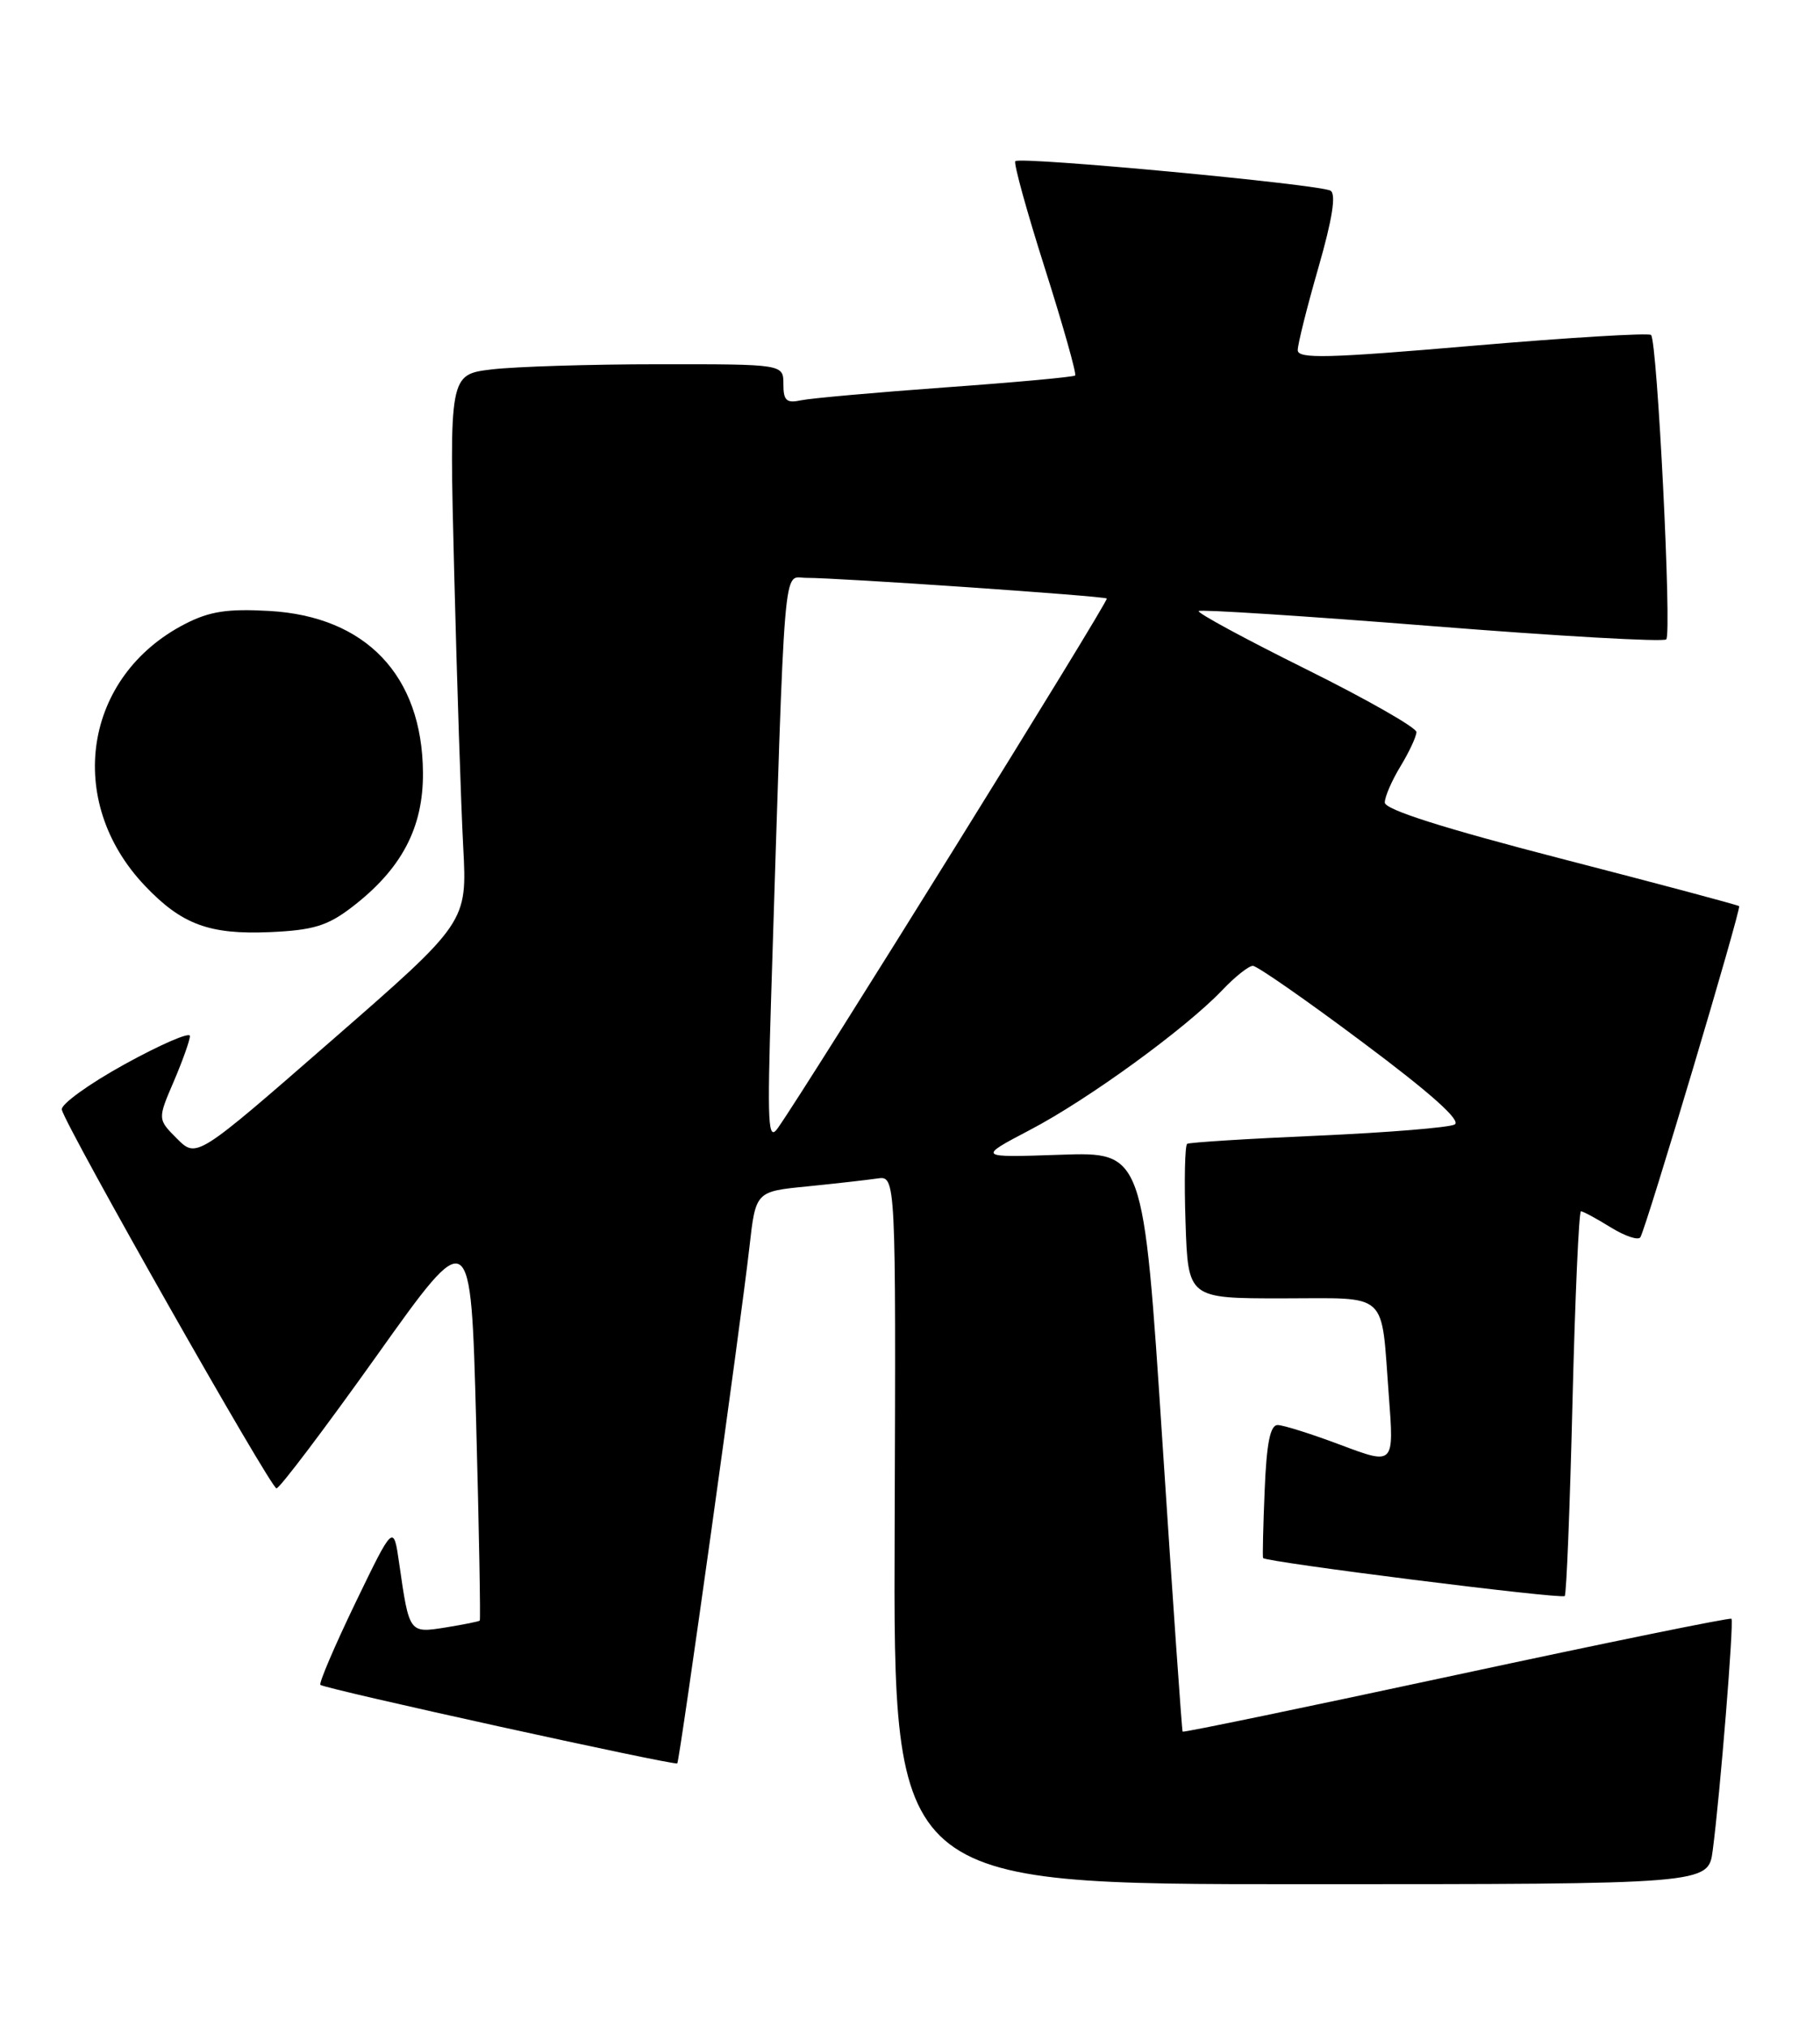 <?xml version="1.0" encoding="UTF-8" standalone="no"?>
<!DOCTYPE svg PUBLIC "-//W3C//DTD SVG 1.1//EN" "http://www.w3.org/Graphics/SVG/1.1/DTD/svg11.dtd" >
<svg xmlns="http://www.w3.org/2000/svg" xmlns:xlink="http://www.w3.org/1999/xlink" version="1.1" viewBox="0 0 230 256">
 <g >
 <path fill="currentColor"
d=" M 216.44 233.75 C 217.38 226.64 219.14 204.81 218.81 204.47 C 218.63 204.30 203.00 207.49 184.06 211.56 C 165.12 215.63 149.55 218.86 149.45 218.73 C 149.36 218.60 148.20 202.07 146.89 182.00 C 144.50 145.50 144.50 145.50 134.00 145.86 C 123.50 146.22 123.50 146.22 130.17 142.72 C 137.50 138.89 149.83 129.92 154.44 125.09 C 156.05 123.39 157.80 122.00 158.33 122.00 C 158.86 122.00 165.11 126.35 172.22 131.67 C 180.85 138.11 184.71 141.57 183.83 142.04 C 183.10 142.43 175.32 143.06 166.53 143.45 C 157.75 143.83 150.33 144.30 150.03 144.48 C 149.74 144.66 149.64 149.12 149.82 154.40 C 150.14 164.00 150.14 164.00 162.00 164.00 C 175.71 164.00 174.49 162.90 175.51 176.28 C 176.18 185.05 176.18 185.05 169.47 182.53 C 165.78 181.14 162.17 180.00 161.46 180.00 C 160.52 180.00 160.06 182.30 159.82 188.25 C 159.63 192.79 159.54 196.63 159.62 196.80 C 159.86 197.30 197.31 202.02 197.74 201.60 C 197.96 201.38 198.40 190.35 198.72 177.10 C 199.05 163.84 199.53 153.00 199.79 153.00 C 200.05 153.00 201.74 153.91 203.55 155.03 C 205.36 156.15 207.05 156.71 207.30 156.28 C 208.09 154.94 220.08 114.75 219.78 114.46 C 219.63 114.31 209.49 111.61 197.25 108.45 C 182.33 104.59 175.00 102.26 175.00 101.37 C 175.00 100.64 175.90 98.57 177.00 96.77 C 178.09 94.97 178.99 93.04 179.00 92.47 C 179.00 91.91 172.72 88.33 165.04 84.52 C 157.36 80.71 151.26 77.41 151.48 77.18 C 151.71 76.96 164.96 77.81 180.92 79.08 C 196.88 80.35 210.23 81.11 210.57 80.76 C 211.29 80.04 209.44 43.11 208.65 42.31 C 208.36 42.03 198.20 42.64 186.06 43.68 C 167.80 45.25 164.00 45.35 164.00 44.23 C 164.00 43.48 165.17 38.80 166.61 33.81 C 168.37 27.69 168.87 24.54 168.15 24.09 C 166.85 23.29 128.93 19.74 128.31 20.36 C 128.07 20.60 129.76 26.71 132.06 33.94 C 134.36 41.18 136.07 47.25 135.87 47.43 C 135.67 47.62 128.30 48.30 119.50 48.93 C 110.70 49.57 102.49 50.30 101.25 50.56 C 99.39 50.96 99.00 50.61 99.00 48.52 C 99.00 46.00 99.00 46.00 83.25 46.01 C 74.59 46.01 65.09 46.31 62.14 46.66 C 56.77 47.31 56.77 47.31 57.40 72.40 C 57.75 86.21 58.26 101.78 58.54 107.00 C 59.04 116.50 59.04 116.50 41.94 131.40 C 24.85 146.30 24.85 146.30 22.38 143.84 C 19.91 141.37 19.91 141.37 21.96 136.60 C 23.08 133.98 24.00 131.40 24.00 130.86 C 24.00 130.32 20.29 131.93 15.75 134.43 C 11.21 136.93 7.64 139.52 7.81 140.17 C 8.42 142.51 34.22 188.00 34.94 188.00 C 35.34 188.00 41.03 180.47 47.59 171.27 C 59.50 154.54 59.50 154.54 60.17 179.52 C 60.54 193.26 60.74 204.59 60.63 204.70 C 60.52 204.82 58.58 205.20 56.32 205.57 C 51.70 206.30 51.72 206.34 50.45 197.50 C 49.73 192.50 49.73 192.50 44.91 202.47 C 42.27 207.95 40.28 212.61 40.49 212.82 C 40.99 213.32 85.28 223.05 85.59 222.74 C 85.89 222.44 93.66 166.85 94.71 157.50 C 95.50 150.50 95.50 150.50 102.00 149.86 C 105.58 149.50 109.56 149.05 110.86 148.86 C 113.22 148.50 113.22 148.50 113.06 193.25 C 112.89 238.00 112.89 238.00 164.38 238.00 C 215.88 238.00 215.88 238.00 216.44 233.75 Z  M 44.40 114.64 C 50.73 109.81 53.51 104.58 53.45 97.57 C 53.36 85.33 46.25 77.86 34.02 77.17 C 28.76 76.87 26.49 77.22 23.41 78.80 C 10.57 85.38 8.13 101.16 18.30 111.87 C 22.96 116.78 26.46 118.07 34.11 117.74 C 39.55 117.50 41.37 116.95 44.40 114.64 Z  M 97.45 126.00 C 99.25 68.96 98.91 73.00 101.86 72.99 C 106.00 72.98 139.46 75.28 139.87 75.60 C 140.18 75.86 102.18 136.99 98.29 142.50 C 97.06 144.24 96.95 142.12 97.45 126.00 Z "/>
</g>
</svg>